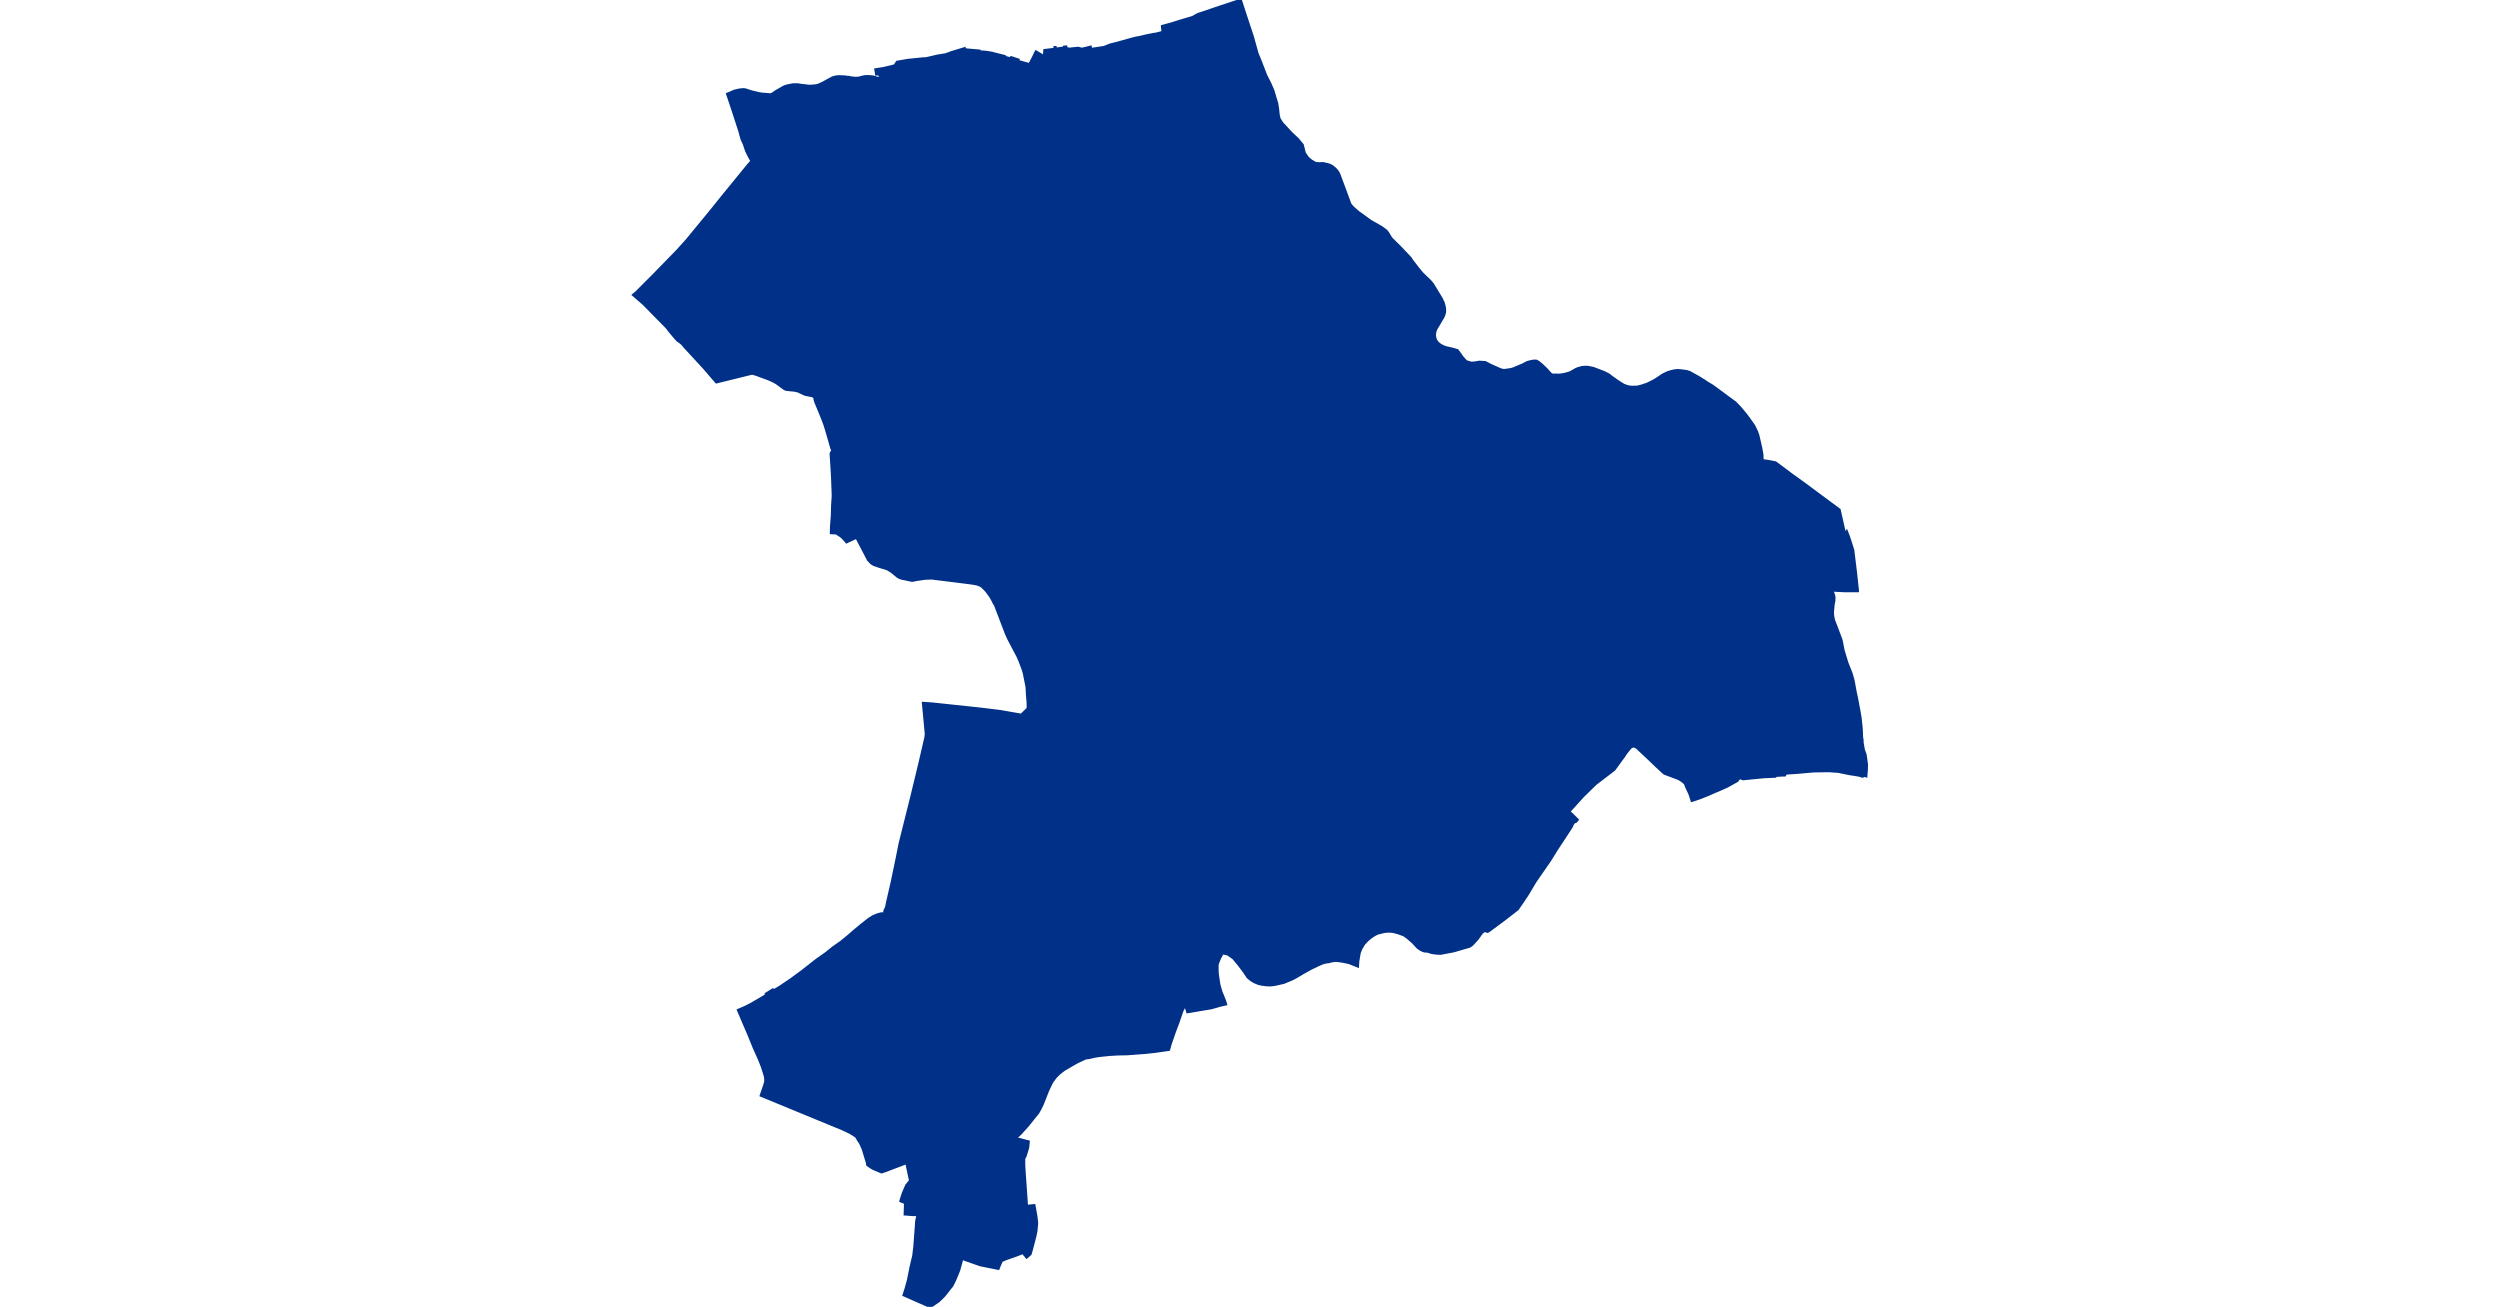 <?xml version="1.0" standalone="no"?>
<!DOCTYPE svg PUBLIC "-//W3C//DTD SVG 1.1//EN"
"http://www.w3.org/Graphics/SVG/1.1/DTD/svg11.dtd">
<svg height="115" version="1.1" viewBox="-11631 -6724140 9795 10377" width="220" xmlns="http://www.w3.org/2000/svg"><polygon fill="#003087" points=" -6676,-6723717 -6647,-6723646 -6641,-6723630 -6606,-6723540 -6573,-6723475 -6549,-6723419 -6536,-6723375 -6536,-6723373 -6519,-6723320 -6512,-6723273 -6508,-6723232 -6503,-6723208 -6501,-6723198 -6478,-6723162 -6408,-6723086 -6354,-6723035 -6316,-6722989 -6300,-6722924 -6275,-6722888 -6250,-6722866 -6232,-6722855 -6216,-6722846 -6206,-6722844 -6183,-6722842 -6152,-6722843 -6117,-6722835 -6096,-6722828 -6083,-6722821 -6070,-6722811 -6057,-6722800 -6040,-6722781 -6027,-6722759 -5956,-6722568 -5939,-6722521 -5929,-6722507 -5914,-6722491 -5877,-6722458 -5778,-6722386 -5694,-6722338 -5693,-6722338 -5657,-6722312 -5650,-6722305 -5639,-6722292 -5612,-6722247 -5546,-6722182 -5468,-6722100 -5457,-6722087 -5447,-6722071 -5403,-6722014 -5388,-6721995 -5374,-6721978 -5367,-6721970 -5303,-6721908 -5290,-6721893 -5282,-6721883 -5210,-6721764 -5206,-6721753 -5203,-6721747 -5198,-6721739 -5195,-6721727 -5194,-6721722 -5192,-6721718 -5191,-6721713 -5190,-6721708 -5189,-6721703 -5188,-6721700 -5187,-6721695 -5187,-6721690 -5186,-6721686 -5186,-6721681 -5186,-6721676 -5186,-6721671 -5186,-6721666 -5186,-6721665 -5187,-6721661 -5187,-6721658 -5188,-6721654 -5189,-6721651 -5190,-6721648 -5191,-6721644 -5192,-6721641 -5193,-6721638 -5194,-6721635 -5196,-6721631 -5197,-6721628 -5198,-6721626 -5200,-6721622 -5202,-6721618 -5204,-6721614 -5207,-6721610 -5209,-6721607 -5212,-6721603 -5212,-6721602 -5232,-6721567 -5251,-6721536 -5253,-6721533 -5254,-6721530 -5256,-6721527 -5257,-6721524 -5259,-6721520 -5260,-6721517 -5261,-6721514 -5262,-6721512 -5262,-6721510 -5263,-6721507 -5264,-6721504 -5264,-6721501 -5265,-6721497 -5266,-6721494 -5266,-6721490 -5266,-6721487 -5267,-6721483 -5267,-6721480 -5267,-6721476 -5266,-6721473 -5266,-6721469 -5266,-6721466 -5265,-6721464 -5265,-6721461 -5264,-6721458 -5263,-6721455 -5262,-6721452 -5261,-6721449 -5260,-6721446 -5259,-6721443 -5258,-6721440 -5256,-6721437 -5255,-6721434 -5253,-6721432 -5251,-6721429 -5249,-6721426 -5249,-6721426 -5247,-6721424 -5245,-6721421 -5243,-6721419 -5241,-6721417 -5239,-6721415 -5237,-6721413 -5234,-6721411 -5232,-6721409 -5229,-6721407 -5227,-6721405 -5224,-6721403 -5222,-6721402 -5219,-6721400 -5218,-6721399 -5214,-6721397 -5210,-6721395 -5206,-6721393 -5202,-6721391 -5198,-6721389 -5194,-6721387 -5190,-6721386 -5186,-6721384 -5182,-6721383 -5181,-6721382 -5124,-6721369 -5087,-6721358 -5084,-6721355 -5045,-6721301 -5017,-6721270 -4977,-6721258 -4947,-6721260 -4935,-6721262 -4911,-6721266 -4865,-6721263 -4825,-6721242 -4760,-6721213 -4751,-6721209 -4732,-6721202 -4715,-6721200 -4693,-6721203 -4659,-6721208 -4640,-6721214 -4569,-6721244 -4532,-6721263 -4517,-6721267 -4502,-6721271 -4484,-6721274 -4471,-6721275 -4458,-6721274 -4439,-6721262 -4419,-6721246 -4380,-6721209 -4364,-6721191 -4350,-6721175 -4336,-6721165 -4320,-6721163 -4307,-6721164 -4281,-6721163 -4267,-6721164 -4242,-6721168 -4221,-6721173 -4191,-6721182 -4142,-6721210 -4125,-6721216 -4111,-6721220 -4095,-6721224 -4081,-6721225 -4072,-6721226 -4050,-6721225 -4006,-6721216 -3922,-6721184 -3896,-6721171 -3882,-6721163 -3862,-6721147 -3811,-6721111 -3768,-6721084 -3745,-6721075 -3727,-6721070 -3704,-6721067 -3656,-6721068 -3622,-6721077 -3578,-6721092 -3524,-6721119 -3469,-6721155 -3464,-6721159 -3458,-6721162 -3452,-6721166 -3446,-6721169 -3439,-6721172 -3433,-6721175 -3429,-6721177 -3423,-6721180 -3417,-6721183 -3410,-6721185 -3403,-6721187 -3397,-6721189 -3390,-6721191 -3383,-6721193 -3377,-6721194 -3370,-6721196 -3369,-6721196 -3362,-6721197 -3355,-6721198 -3349,-6721199 -3348,-6721199 -3341,-6721200 -3313,-6721198 -3309,-6721198 -3305,-6721197 -3290,-6721195 -3267,-6721192 -3244,-6721185 -3175,-6721147 -3128,-6721118 -3101,-6721100 -3061,-6721076 -2986,-6721021 -2947,-6720992 -2932,-6720981 -2913,-6720967 -2879,-6720942 -2839,-6720900 -2795,-6720847 -2774,-6720819 -2753,-6720789 -2741,-6720773 -2729,-6720754 -2718,-6720731 -2710,-6720715 -2699,-6720684 -2691,-6720650 -2676,-6720584 -2666,-6720529 -2665,-6720485 -2659,-6720484 -2618,-6720478 -2567,-6720468 -2561,-6720467 -2507,-6720427 -2438,-6720375 -2309,-6720282 -2269,-6720252 -2129,-6720148 -2092,-6720121 -2053,-6720092 -2009,-6719896 -1995,-6719919 -1978,-6719875 -1964,-6719832 -1945,-6719772 -1923,-6719592 -1910,-6719471 -1909,-6719465 -1908,-6719450 -1908,-6719447 -2009,-6719447 -2111,-6719452 -2108,-6719441 -2099,-6719420 -2094,-6719398 -2095,-6719369 -2101,-6719340 -2103,-6719315 -2106,-6719283 -2105,-6719251 -2098,-6719216 -2081,-6719172 -2038,-6719058 -2022,-6718976 -1992,-6718877 -1958,-6718792 -1945,-6718745 -1940,-6718724 -1927,-6718651 -1914,-6718591 -1895,-6718488 -1887,-6718441 -1879,-6718368 -1876,-6718319 -1875,-6718287 -1871,-6718263 -1871,-6718244 -1861,-6718187 -1847,-6718148 -1836,-6718070 -1837,-6718027 -1841,-6717980 -1841,-6717977 -1863,-6717982 -1869,-6717974 -1894,-6717982 -1936,-6717989 -1976,-6717995 -2062,-6718013 -2137,-6718018 -2211,-6718017 -2262,-6718016 -2385,-6718005 -2479,-6717999 -2485,-6717988 -2487,-6717984 -2507,-6717984 -2529,-6717982 -2558,-6717981 -2566,-6717981 -2565,-6717974 -2653,-6717970 -2818,-6717954 -2836,-6717960 -2840,-6717973 -2848,-6717976 -2853,-6717956 -2858,-6717948 -2864,-6717940 -2875,-6717934 -2947,-6717894 -3008,-6717867 -3044,-6717852 -3096,-6717829 -3156,-6717805 -3193,-6717792 -3225,-6717782 -3226,-6717785 -3242,-6717835 -3268,-6717890 -3278,-6717917 -3297,-6717935 -3328,-6717955 -3394,-6717980 -3442,-6717998 -3455,-6718009 -3505,-6718055 -3558,-6718106 -3661,-6718203 -3677,-6718212 -3689,-6718214 -3699,-6718212 -3713,-6718203 -3717,-6718198 -3743,-6718166 -3757,-6718146 -3768,-6718129 -3789,-6718101 -3841,-6718029 -3909,-6717977 -3990,-6717915 -4091,-6717816 -4200,-6717696 -4133,-6717631 -4134,-6717629 -4145,-6717616 -4157,-6717613 -4165,-6717604 -4167,-6717600 -4175,-6717592 -4177,-6717580 -4221,-6717512 -4300,-6717392 -4350,-6717311 -4467,-6717142 -4531,-6717035 -4572,-6716974 -4609,-6716920 -4715,-6716838 -4835,-6716749 -4847,-6716742 -4864,-6716748 -4876,-6716746 -4891,-6716735 -4928,-6716684 -4966,-6716642 -4973,-6716636 -4982,-6716629 -4990,-6716625 -4998,-6716622 -5115,-6716588 -5220,-6716568 -5246,-6716569 -5265,-6716571 -5292,-6716575 -5323,-6716585 -5339,-6716586 -5349,-6716587 -5361,-6716591 -5374,-6716597 -5387,-6716605 -5397,-6716612 -5405,-6716619 -5440,-6716657 -5484,-6716695 -5512,-6716715 -5521,-6716718 -5553,-6716730 -5590,-6716740 -5602,-6716742 -5618,-6716744 -5635,-6716744 -5653,-6716743 -5669,-6716741 -5721,-6716728 -5741,-6716718 -5759,-6716707 -5772,-6716698 -5801,-6716674 -5829,-6716644 -5850,-6716609 -5864,-6716575 -5875,-6716510 -5878,-6716467 -5898,-6716475 -5948,-6716495 -5992,-6716504 -6023,-6716509 -6051,-6716512 -6086,-6716508 -6104,-6716502 -6123,-6716500 -6144,-6716496 -6146,-6716495 -6147,-6716495 -6166,-6716488 -6191,-6716477 -6254,-6716447 -6321,-6716409 -6375,-6716377 -6405,-6716362 -6466,-6716337 -6537,-6716321 -6571,-6716317 -6604,-6716318 -6641,-6716323 -6666,-6716329 -6698,-6716342 -6717,-6716353 -6727,-6716360 -6749,-6716378 -6752,-6716381 -6780,-6716423 -6825,-6716483 -6865,-6716531 -6909,-6716562 -6951,-6716572 -6972,-6716534 -6987,-6716498 -6993,-6716478 -6992,-6716415 -6982,-6716343 -6978,-6716319 -6962,-6716263 -6949,-6716232 -6933,-6716192 -6925,-6716166 -6973,-6716155 -7039,-6716136 -7230,-6716104 -7245,-6716154 -7248,-6716161 -7273,-6716111 -7302,-6716026 -7332,-6715946 -7364,-6715854 -7378,-6715805 -7489,-6715789 -7566,-6715781 -7711,-6715770 -7779,-6715769 -7848,-6715765 -7926,-6715757 -7971,-6715750 -8003,-6715742 -8041,-6715736 -8099,-6715709 -8114,-6715701 -8139,-6715687 -8209,-6715646 -8239,-6715623 -8253,-6715611 -8276,-6715588 -8306,-6715548 -8338,-6715481 -8381,-6715372 -8399,-6715335 -8416,-6715305 -8421,-6715298 -8427,-6715291 -8461,-6715249 -8496,-6715205 -8556,-6715138 -8596,-6715102 -8492,-6715075 -8497,-6715026 -8517,-6714961 -8528,-6714939 -8528,-6714919 -8528,-6714898 -8527,-6714868 -8524,-6714821 -8519,-6714750 -8506,-6714563 -8447,-6714569 -8432,-6714486 -8426,-6714438 -8426,-6714420 -8431,-6714365 -8436,-6714340 -8439,-6714327 -8442,-6714314 -8458,-6714253 -8466,-6714222 -8475,-6714190 -8478,-6714181 -8507,-6714156 -8537,-6714192 -8583,-6714174 -8671,-6714143 -8706,-6714128 -8730,-6714072 -8732,-6714066 -8876,-6714095 -8987,-6714134 -9019,-6714146 -9045,-6714052 -9075,-6713979 -9098,-6713932 -9102,-6713927 -9127,-6713896 -9161,-6713852 -9206,-6713808 -9272,-6713763 -9483,-6713856 -9466,-6713909 -9448,-6713974 -9426,-6714084 -9406,-6714167 -9397,-6714242 -9385,-6714405 -9383,-6714440 -9372,-6714494 -9406,-6714493 -9474,-6714498 -9471,-6714588 -9508,-6714603 -9504,-6714618 -9489,-6714664 -9462,-6714727 -9431,-6714765 -9449,-6714848 -9461,-6714906 -9603,-6714852 -9621,-6714845 -9659,-6714832 -9685,-6714843 -9714,-6714855 -9730,-6714862 -9771,-6714889 -9775,-6714911 -9807,-6715016 -9827,-6715061 -9847,-6715091 -9854,-6715105 -9859,-6715112 -9866,-6715118 -9880,-6715128 -9910,-6715146 -9924,-6715153 -9971,-6715175 -10617,-6715441 -10588,-6715526 -10582,-6715548 -10581,-6715560 -10581,-6715572 -10584,-6715595 -10607,-6715668 -10630,-6715726 -10672,-6715820 -10712,-6715918 -10798,-6716119 -10745,-6716142 -10701,-6716164 -10685,-6716173 -10577,-6716236 -10577,-6716248 -10522,-6716282 -10514,-6716275 -10459,-6716308 -10436,-6716324 -10381,-6716361 -10299,-6716421 -10236,-6716470 -10192,-6716505 -10168,-6716523 -10101,-6716570 -10044,-6716616 -9984,-6716658 -9981,-6716660 -9919,-6716711 -9866,-6716757 -9815,-6716799 -9759,-6716843 -9727,-6716863 -9691,-6716878 -9661,-6716886 -9639,-6716884 -9634,-6716910 -9621,-6716937 -9615,-6716969 -9574,-6717148 -9535,-6717336 -9514,-6717442 -9424,-6717801 -9357,-6718078 -9310,-6718281 -9306,-6718310 -9329,-6718557 -9255,-6718552 -8871,-6718511 -8715,-6718492 -8550,-6718463 -8499,-6718512 -8497,-6718524 -8498,-6718566 -8503,-6718623 -8506,-6718685 -8528,-6718795 -8538,-6718828 -8541,-6718835 -8559,-6718884 -8578,-6718928 -8648,-6719061 -8652,-6719069 -8669,-6719106 -8756,-6719334 -8769,-6719355 -8776,-6719370 -8795,-6719404 -8828,-6719449 -8842,-6719463 -8847,-6719468 -8855,-6719476 -8871,-6719489 -8898,-6719500 -8934,-6719507 -9027,-6719519 -9260,-6719548 -9316,-6719546 -9390,-6719535 -9404,-6719531 -9418,-6719530 -9425,-6719531 -9479,-6719543 -9492,-6719545 -9504,-6719548 -9515,-6719552 -9530,-6719560 -9579,-6719600 -9600,-6719613 -9609,-6719619 -9627,-6719626 -9658,-6719635 -9681,-6719642 -9721,-6719656 -9743,-6719670 -9754,-6719683 -9764,-6719692 -9858,-6719872 -9910,-6719848 -9937,-6719835 -9963,-6719865 -9976,-6719877 -9988,-6719886 -10001,-6719894 -10019,-6719906 -10044,-6719907 -10060,-6719908 -10059,-6719957 -10052,-6720048 -10050,-6720125 -10045,-6720204 -10051,-6720363 -10062,-6720538 -10058,-6720548 -10048,-6720560 -10050,-6720566 -10057,-6720583 -10077,-6720654 -10101,-6720736 -10114,-6720776 -10132,-6720823 -10154,-6720877 -10184,-6720949 -10189,-6720967 -10192,-6720984 -10205,-6720995 -10257,-6721005 -10269,-6721008 -10324,-6721034 -10348,-6721039 -10363,-6721041 -10387,-6721043 -10420,-6721047 -10433,-6721054 -10493,-6721098 -10516,-6721111 -10553,-6721128 -10656,-6721166 -10687,-6721175 -10971,-6721105 -11071,-6721221 -11225,-6721388 -11236,-6721402 -11240,-6721406 -11251,-6721417 -11277,-6721435 -11286,-6721444 -11297,-6721456 -11343,-6721511 -11361,-6721535 -11369,-6721544 -11551,-6721729 -11631,-6721798 -11617,-6721810 -11608,-6721817 -11473,-6721952 -11282,-6722148 -11207,-6722231 -11022,-6722456 -10988,-6722498 -10918,-6722585 -10723,-6722824 -10689,-6722863 -10696,-6722871 -10708,-6722891 -10724,-6722923 -10733,-6722942 -10751,-6722996 -10760,-6723016 -10768,-6723032 -10780,-6723074 -10785,-6723094 -10845,-6723278 -10884,-6723394 -10869,-6723400 -10857,-6723405 -10833,-6723416 -10828,-6723418 -10820,-6723420 -10811,-6723422 -10803,-6723424 -10795,-6723426 -10789,-6723427 -10784,-6723428 -10778,-6723428 -10773,-6723429 -10770,-6723429 -10765,-6723429 -10760,-6723430 -10755,-6723430 -10752,-6723429 -10747,-6723429 -10742,-6723429 -10697,-6723414 -10635,-6723399 -10632,-6723398 -10621,-6723397 -10611,-6723395 -10600,-6723394 -10589,-6723393 -10586,-6723393 -10583,-6723393 -10579,-6723392 -10576,-6723392 -10573,-6723392 -10570,-6723392 -10567,-6723391 -10563,-6723391 -10560,-6723391 -10540,-6723389 -10525,-6723396 -10494,-6723417 -10441,-6723447 -10430,-6723453 -10414,-6723458 -10410,-6723459 -10377,-6723466 -10366,-6723468 -10357,-6723469 -10355,-6723469 -10345,-6723469 -10336,-6723469 -10327,-6723469 -10318,-6723468 -10314,-6723467 -10295,-6723464 -10276,-6723462 -10257,-6723460 -10255,-6723459 -10251,-6723459 -10246,-6723458 -10242,-6723458 -10237,-6723457 -10233,-6723457 -10228,-6723457 -10225,-6723457 -10221,-6723457 -10216,-6723458 -10211,-6723458 -10197,-6723459 -10192,-6723460 -10188,-6723460 -10181,-6723461 -10170,-6723463 -10156,-6723468 -10126,-6723481 -10089,-6723502 -10055,-6723520 -10048,-6723524 -10036,-6723527 -10032,-6723528 -10026,-6723530 -10013,-6723532 -9997,-6723533 -9965,-6723532 -9951,-6723531 -9943,-6723530 -9936,-6723529 -9929,-6723528 -9921,-6723528 -9906,-6723525 -9902,-6723524 -9886,-6723522 -9864,-6723520 -9839,-6723522 -9804,-6723531 -9792,-6723533 -9782,-6723534 -9770,-6723534 -9761,-6723534 -9749,-6723533 -9728,-6723531 -9667,-6723515 -9667,-6723529 -9676,-6723544 -9686,-6723552 -9701,-6723551 -9701,-6723555 -9707,-6723588 -9644,-6723598 -9580,-6723613 -9576,-6723614 -9554,-6723620 -9536,-6723648 -9448,-6723663 -9328,-6723675 -9304,-6723676 -9214,-6723697 -9151,-6723707 -9108,-6723723 -9000,-6723756 -8998,-6723747 -8884,-6723737 -8884,-6723731 -8830,-6723727 -8786,-6723720 -8732,-6723706 -8687,-6723695 -8682,-6723693 -8683,-6723689 -8683,-6723688 -8632,-6723674 -8629,-6723684 -8626,-6723683 -8574,-6723666 -8579,-6723656 -8574,-6723654 -8484,-6723629 -8454,-6723687 -8446,-6723704 -8433,-6723730 -8429,-6723728 -8394,-6723707 -8387,-6723703 -8382,-6723700 -8368,-6723701 -8365,-6723741 -8283,-6723751 -8283,-6723751 -8284,-6723764 -8278,-6723764 -8276,-6723752 -8261,-6723754 -8234,-6723758 -8208,-6723762 -8208,-6723768 -8194,-6723769 -8193,-6723758 -8192,-6723753 -8184,-6723754 -8184,-6723750 -8128,-6723756 -8097,-6723759 -8069,-6723751 -8054,-6723755 -8052,-6723755 -8047,-6723756 -8003,-6723767 -8000,-6723768 -7996,-6723752 -7995,-6723750 -7893,-6723765 -7843,-6723785 -7786,-6723799 -7759,-6723807 -7732,-6723814 -7715,-6723819 -7650,-6723837 -7603,-6723846 -7566,-6723855 -7503,-6723868 -7496,-6723869 -7481,-6723871 -7465,-6723875 -7426,-6723885 -7431,-6723932 -7358,-6723952 -7285,-6723975 -7190,-6724003 -7147,-6724027 -7095,-6724044 -6978,-6724084 -6808,-6724140 -6787,-6724075 -6753,-6723971 -6713,-6723850 -6685,-6723750 -6676,-6723717" stroke="#003087" stroke-width="20" /></svg>